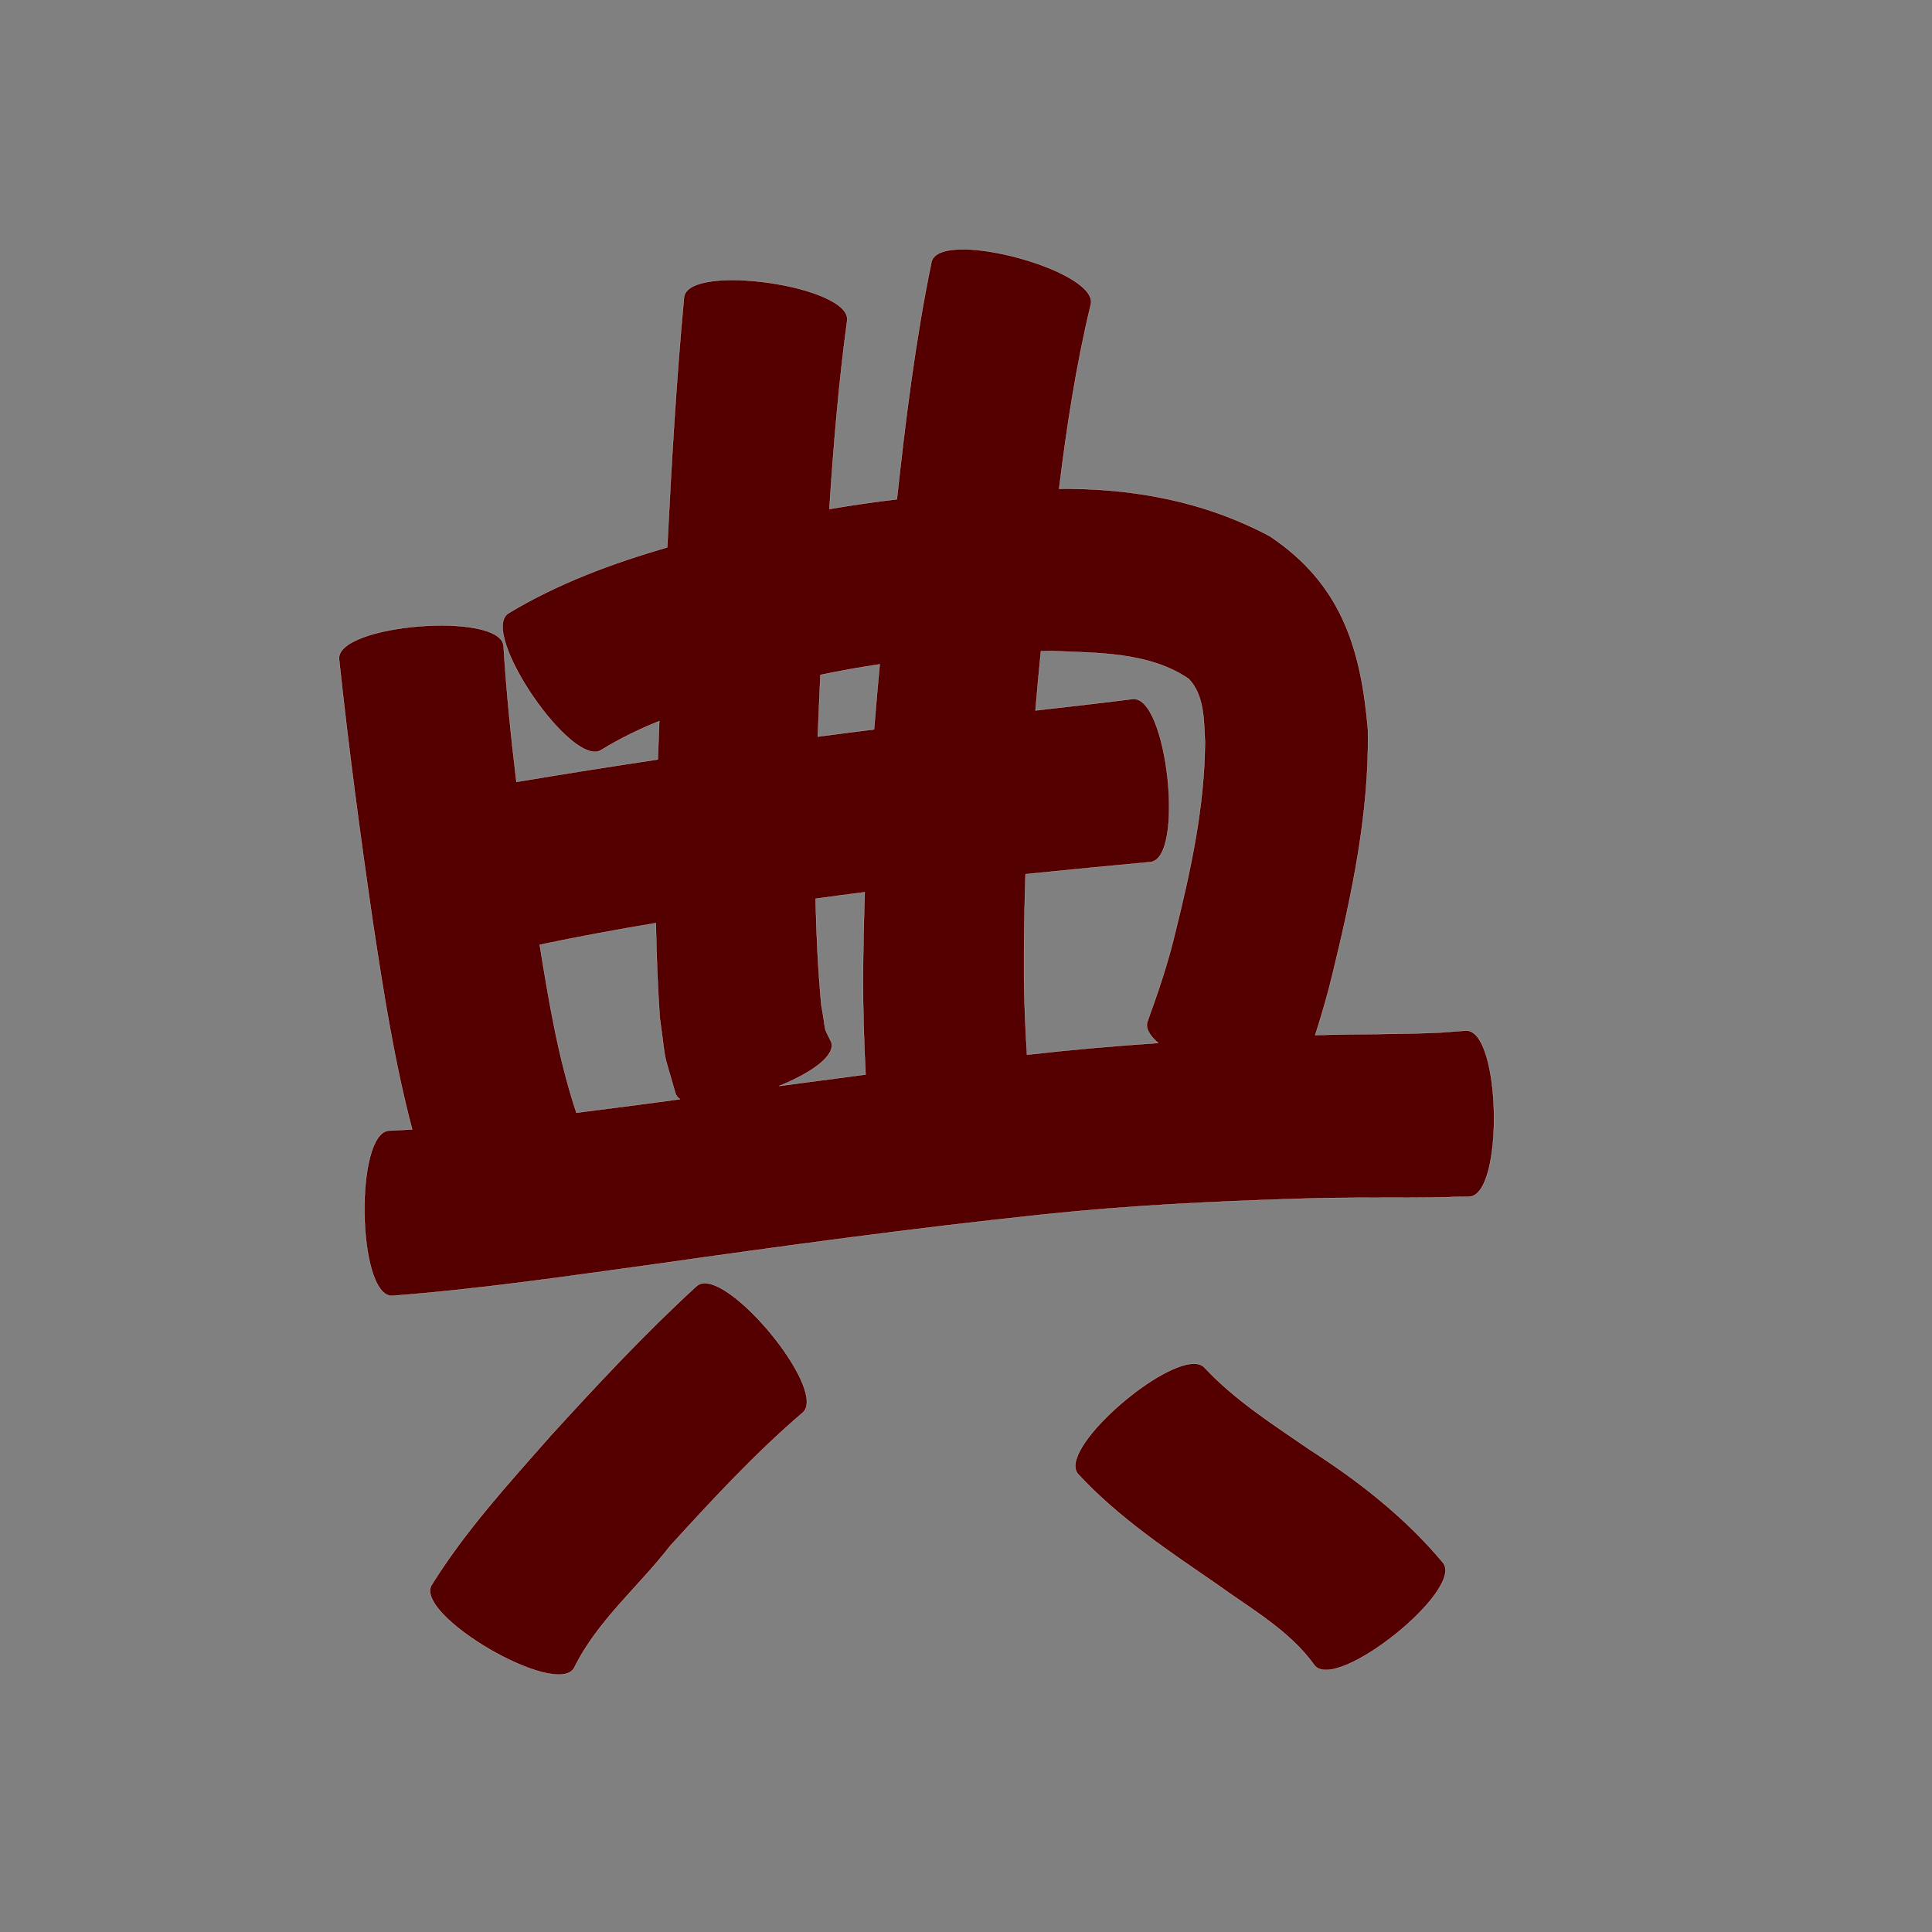<?xml version="1.0" encoding="UTF-8" standalone="no"?>
<svg
   xmlns:dc="http://purl.org/dc/elements/1.1/"
   xmlns:cc="http://creativecommons.org/ns#"
   xmlns:rdf="http://www.w3.org/1999/02/22-rdf-syntax-ns#"
   xmlns:svg="http://www.w3.org/2000/svg"
   xmlns="http://www.w3.org/2000/svg"
   xmlns:sodipodi="http://sodipodi.sourceforge.net/DTD/sodipodi-0.dtd"
   xmlns:inkscape="http://www.inkscape.org/namespaces/inkscape"
   width="1024"
   height="1024"
   id="U5178"
   version="1.1"
   inkscape:version="0.48.0 r9654"
   sodipodi:docname="U+5178.svg">
  <rect width="100%" height="100%" fill="#808080" stroke="none"/>
  <defs
     id="defs13" />
  <sodipodi:namedview
     pagecolor="#ffffff"
     bordercolor="#666666"
     borderopacity="1"
     objecttolerance="10"
     gridtolerance="10"
     guidetolerance="10"
     inkscape:pageopacity="0"
     inkscape:pageshadow="2"
     inkscape:window-width="640"
     inkscape:window-height="480"
     id="namedview11"
     showgrid="false"
     inkscape:zoom="0.27441406"
     inkscape:cx="512"
     inkscape:cy="512"
     inkscape:window-x="0"
     inkscape:window-y="25"
     inkscape:window-maximized="0"
     inkscape:current-layer="U5178" />
  <path
     style="fill:#550000;fill-opacity:1;fill-rule:nonzero;stroke:#f9f9f9;stroke-width:0.1;stroke-miterlimit:4;stroke-dasharray:none"
     d="M 509.656 132.156 C 501.14 132.25 494.962 134.182 493.75 138.656 C 485.169 180.244 479.956 222.408 475.375 264.625 C 463.401 266.041 451.484 267.783 439.594 269.812 C 441.749 236.433 444.525 203.112 449 169.969 C 451.665 151.633 365.228 139.07 362.562 157.406 C 358.447 201.546 355.875 245.819 353.656 290.094 C 324.304 298.678 295.598 309.242 269.312 325.156 C 253.99 335.663 303.521 407.913 318.844 397.406 C 328.606 391.403 338.863 386.451 349.438 382.188 C 349.164 388.967 348.889 395.75 348.656 402.531 C 323.645 406.291 298.663 410.246 273.719 414.438 C 270.811 390.498 268.394 366.481 266.906 342.406 C 265.446 323.912 178.259 330.818 179.719 349.312 C 184.68 396.007 190.885 442.537 197.656 489 C 203.227 525.814 208.996 562.666 218.469 598.625 C 214.456 598.866 210.455 599.077 206.438 599.25 C 187.861 599.54 189.205 687.103 207.781 686.812 C 255.132 683.206 302.163 676.221 349.188 669.75 C 417.01 660.119 484.901 650.863 553.031 643.688 C 598.104 638.936 643.373 636.727 688.656 635.344 C 714.67 634.427 740.7 635.109 766.719 634.562 C 770.676 634.33 774.63 634.31 778.594 634.281 C 797.267 633.951 795.736 545.919 777.062 546.25 C 772.648 546.516 768.258 546.962 763.844 547.25 C 741.615 548.317 719.337 547.953 697.094 548.625 C 700.597 537.668 703.821 526.622 706.469 515.406 C 716.755 473.219 725.804 430.289 725.031 386.625 C 721.318 343.49 710.807 309.427 673.062 284.219 C 638.236 265.669 600.606 258.699 561.344 259.062 C 565.392 226.27 570.358 193.596 578.125 161.5 C 581.762 148.077 535.204 131.874 509.656 132.156 z M 557.25 345.031 C 581.621 346.123 609.076 345.47 630.062 359.844 C 638.353 368.467 638.074 381.853 638.656 393.062 C 638.48 427.578 631.057 461.477 622.781 494.812 C 618.996 510.682 613.76 526.1 608.188 541.406 C 606.954 544.893 609.294 548.859 613.844 552.812 C 590.636 554.389 567.464 556.385 544.344 559.031 C 543.495 545.537 542.898 532.03 542.75 518.5 C 542.653 500.092 542.946 481.691 543.562 463.312 C 555.793 462.073 568.015 460.873 580.25 459.688 C 601.106 457.715 591.262 458.666 609.781 456.906 C 628.11 454.9 618.672 368.494 600.344 370.5 C 582.195 372.756 591.897 371.575 571.219 374 C 563.754 374.852 556.277 375.712 548.812 376.562 C 549.706 366.087 550.659 355.62 551.719 345.156 C 553.561 345.12 555.407 345.055 557.25 345.031 z M 466.281 352.094 C 465.201 363.589 464.189 375.088 463.281 386.594 C 453.335 387.83 443.374 389.124 433.438 390.438 C 433.854 379.526 434.355 368.621 434.844 357.719 C 445.269 355.54 455.766 353.671 466.281 352.094 z M 458.344 472.875 C 457.826 488.048 457.505 503.244 457.406 518.438 C 457.389 535.494 457.93 552.505 458.781 569.531 C 443.509 571.514 428.234 573.554 412.969 575.594 C 429.642 568.838 443.034 559.69 440.594 552.281 C 435.842 542.665 438.34 548.967 435.312 532.719 C 433.583 513.961 432.67 495.145 432.281 476.344 C 440.962 475.139 449.65 473.976 458.344 472.875 z M 347.625 489.25 C 347.922 505.986 348.566 522.714 349.688 539.438 C 353.554 567.069 350.698 553.74 358 579.5 C 358.416 580.764 359.251 581.775 360.406 582.594 C 352.948 583.59 345.491 584.608 338.031 585.594 C 327.191 586.973 316.352 588.398 305.5 589.781 C 295.92 560.922 290.914 530.798 286.062 500.75 C 306.49 496.449 327.036 492.693 347.625 489.25 z M 373.406 680.125 C 371.835 680.15 370.459 680.603 369.344 681.531 C 341.967 706.574 316.683 733.773 291.688 761.156 C 269.454 786.417 246.554 811.452 228.75 840.125 C 219.421 856.143 294.952 900.112 304.281 884.094 C 316.275 859.386 338.757 840.695 355.281 819.25 C 377.616 794.825 400.138 770.366 425.344 748.844 C 438.509 737.894 391.95 679.826 373.406 680.125 z M 632.938 722.812 C 612.975 722.61 560.744 768.499 571.344 781.219 C 592.704 804.361 619.086 821.864 644.875 839.594 C 662.955 852.756 683.509 864.155 696.75 882.688 C 708.3 897.121 776.362 842.684 764.812 828.25 C 744.712 804.183 720.295 785.168 693.969 768.219 C 674.752 754.992 654.72 742.229 638.656 725.125 C 637.355 723.563 635.389 722.837 632.938 722.812 z "
     id="path22079" />
</svg>
